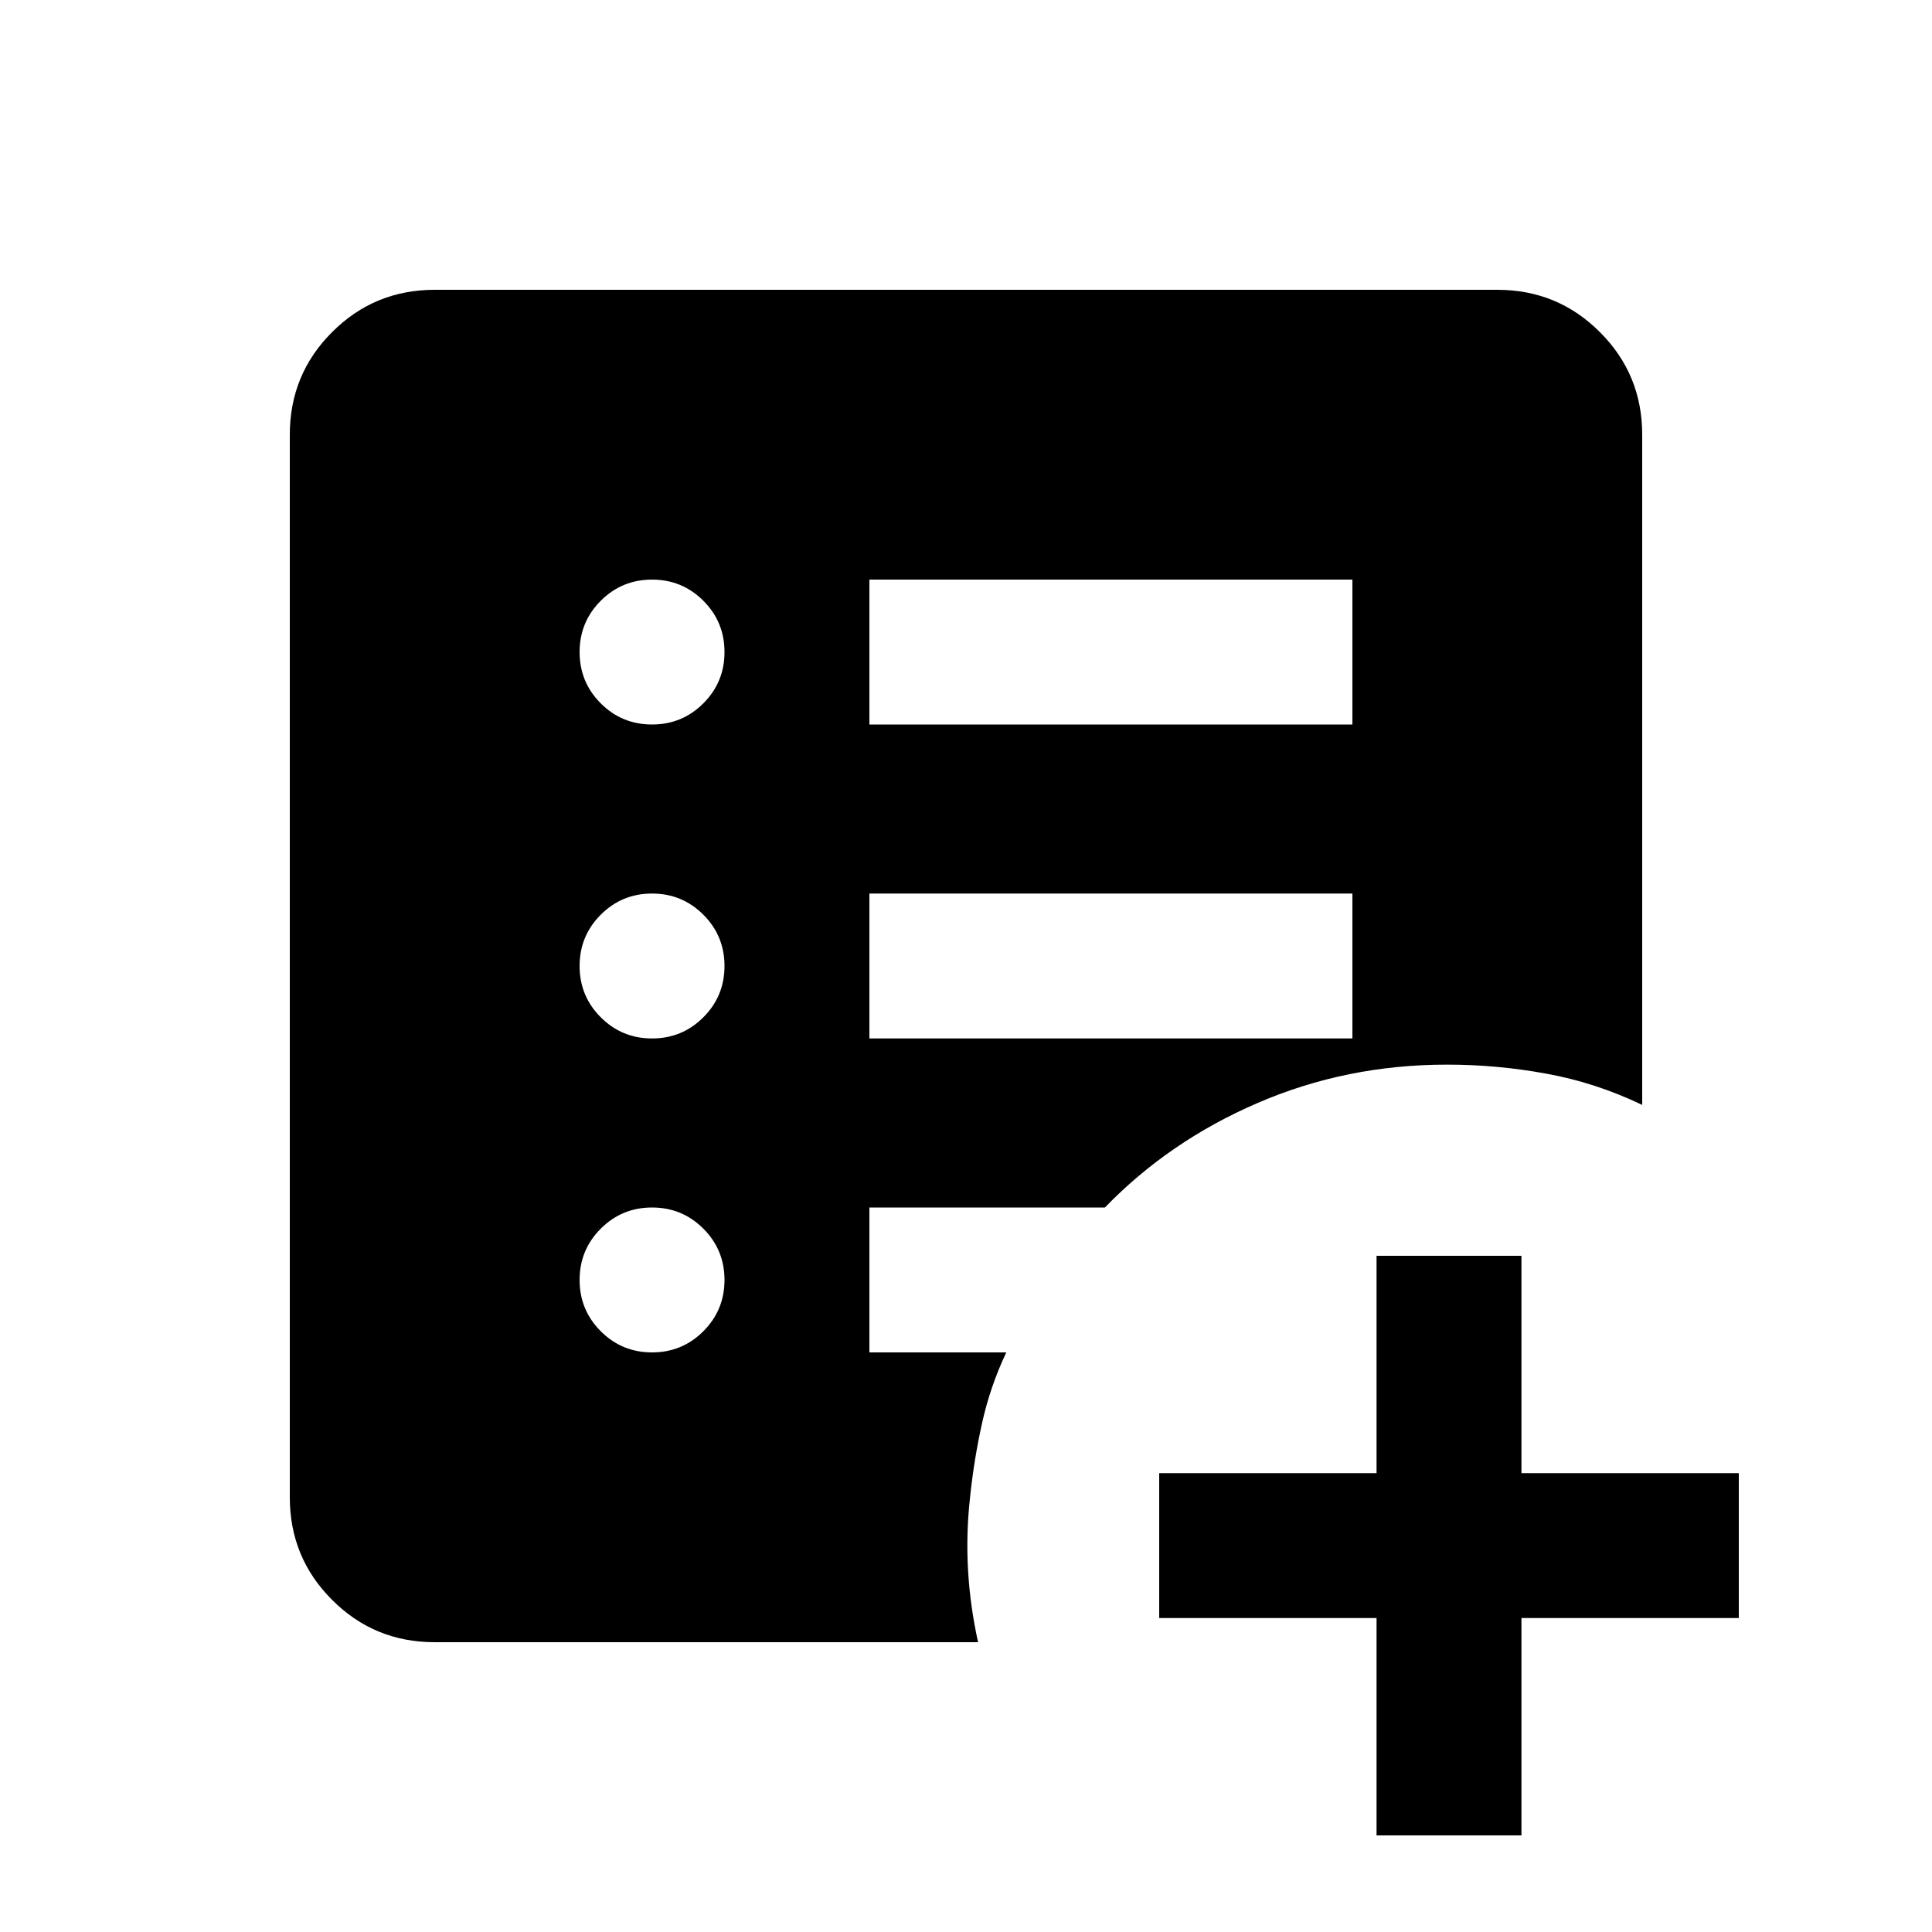 <svg xmlns="http://www.w3.org/2000/svg" height="20" width="20"><path d="M14.25 19v-2.25H12v-1.5h2.25V13h1.5v2.25H18v1.5h-2.25V19Zm-7.5-5q.312 0 .531-.219.219-.219.219-.531 0-.312-.219-.531-.219-.219-.531-.219-.312 0-.531.219Q6 12.938 6 13.25q0 .312.219.531.219.219.531.219Zm0-3.25q.312 0 .531-.219.219-.219.219-.531 0-.312-.219-.531-.219-.219-.531-.219-.312 0-.531.219Q6 9.688 6 10q0 .312.219.531.219.219.531.219Zm0-3.25q.312 0 .531-.219.219-.219.219-.531 0-.312-.219-.531Q7.062 6 6.75 6q-.312 0-.531.219Q6 6.438 6 6.75q0 .312.219.531.219.219.531.219ZM9 10.75h5v-1.5H9ZM9 7.5h5V6H9ZM4.5 17q-.625 0-1.062-.438Q3 16.125 3 15.5v-11q0-.625.438-1.062Q3.875 3 4.5 3h11q.625 0 1.062.438Q17 3.875 17 4.5v6.938q-.479-.23-.99-.323-.51-.094-1.031-.094-1.041 0-1.958.396-.917.395-1.583 1.083H9V14h1.417q-.167.354-.25.729-.084.375-.125.771-.042.375-.021.75t.104.75Z"/></svg>